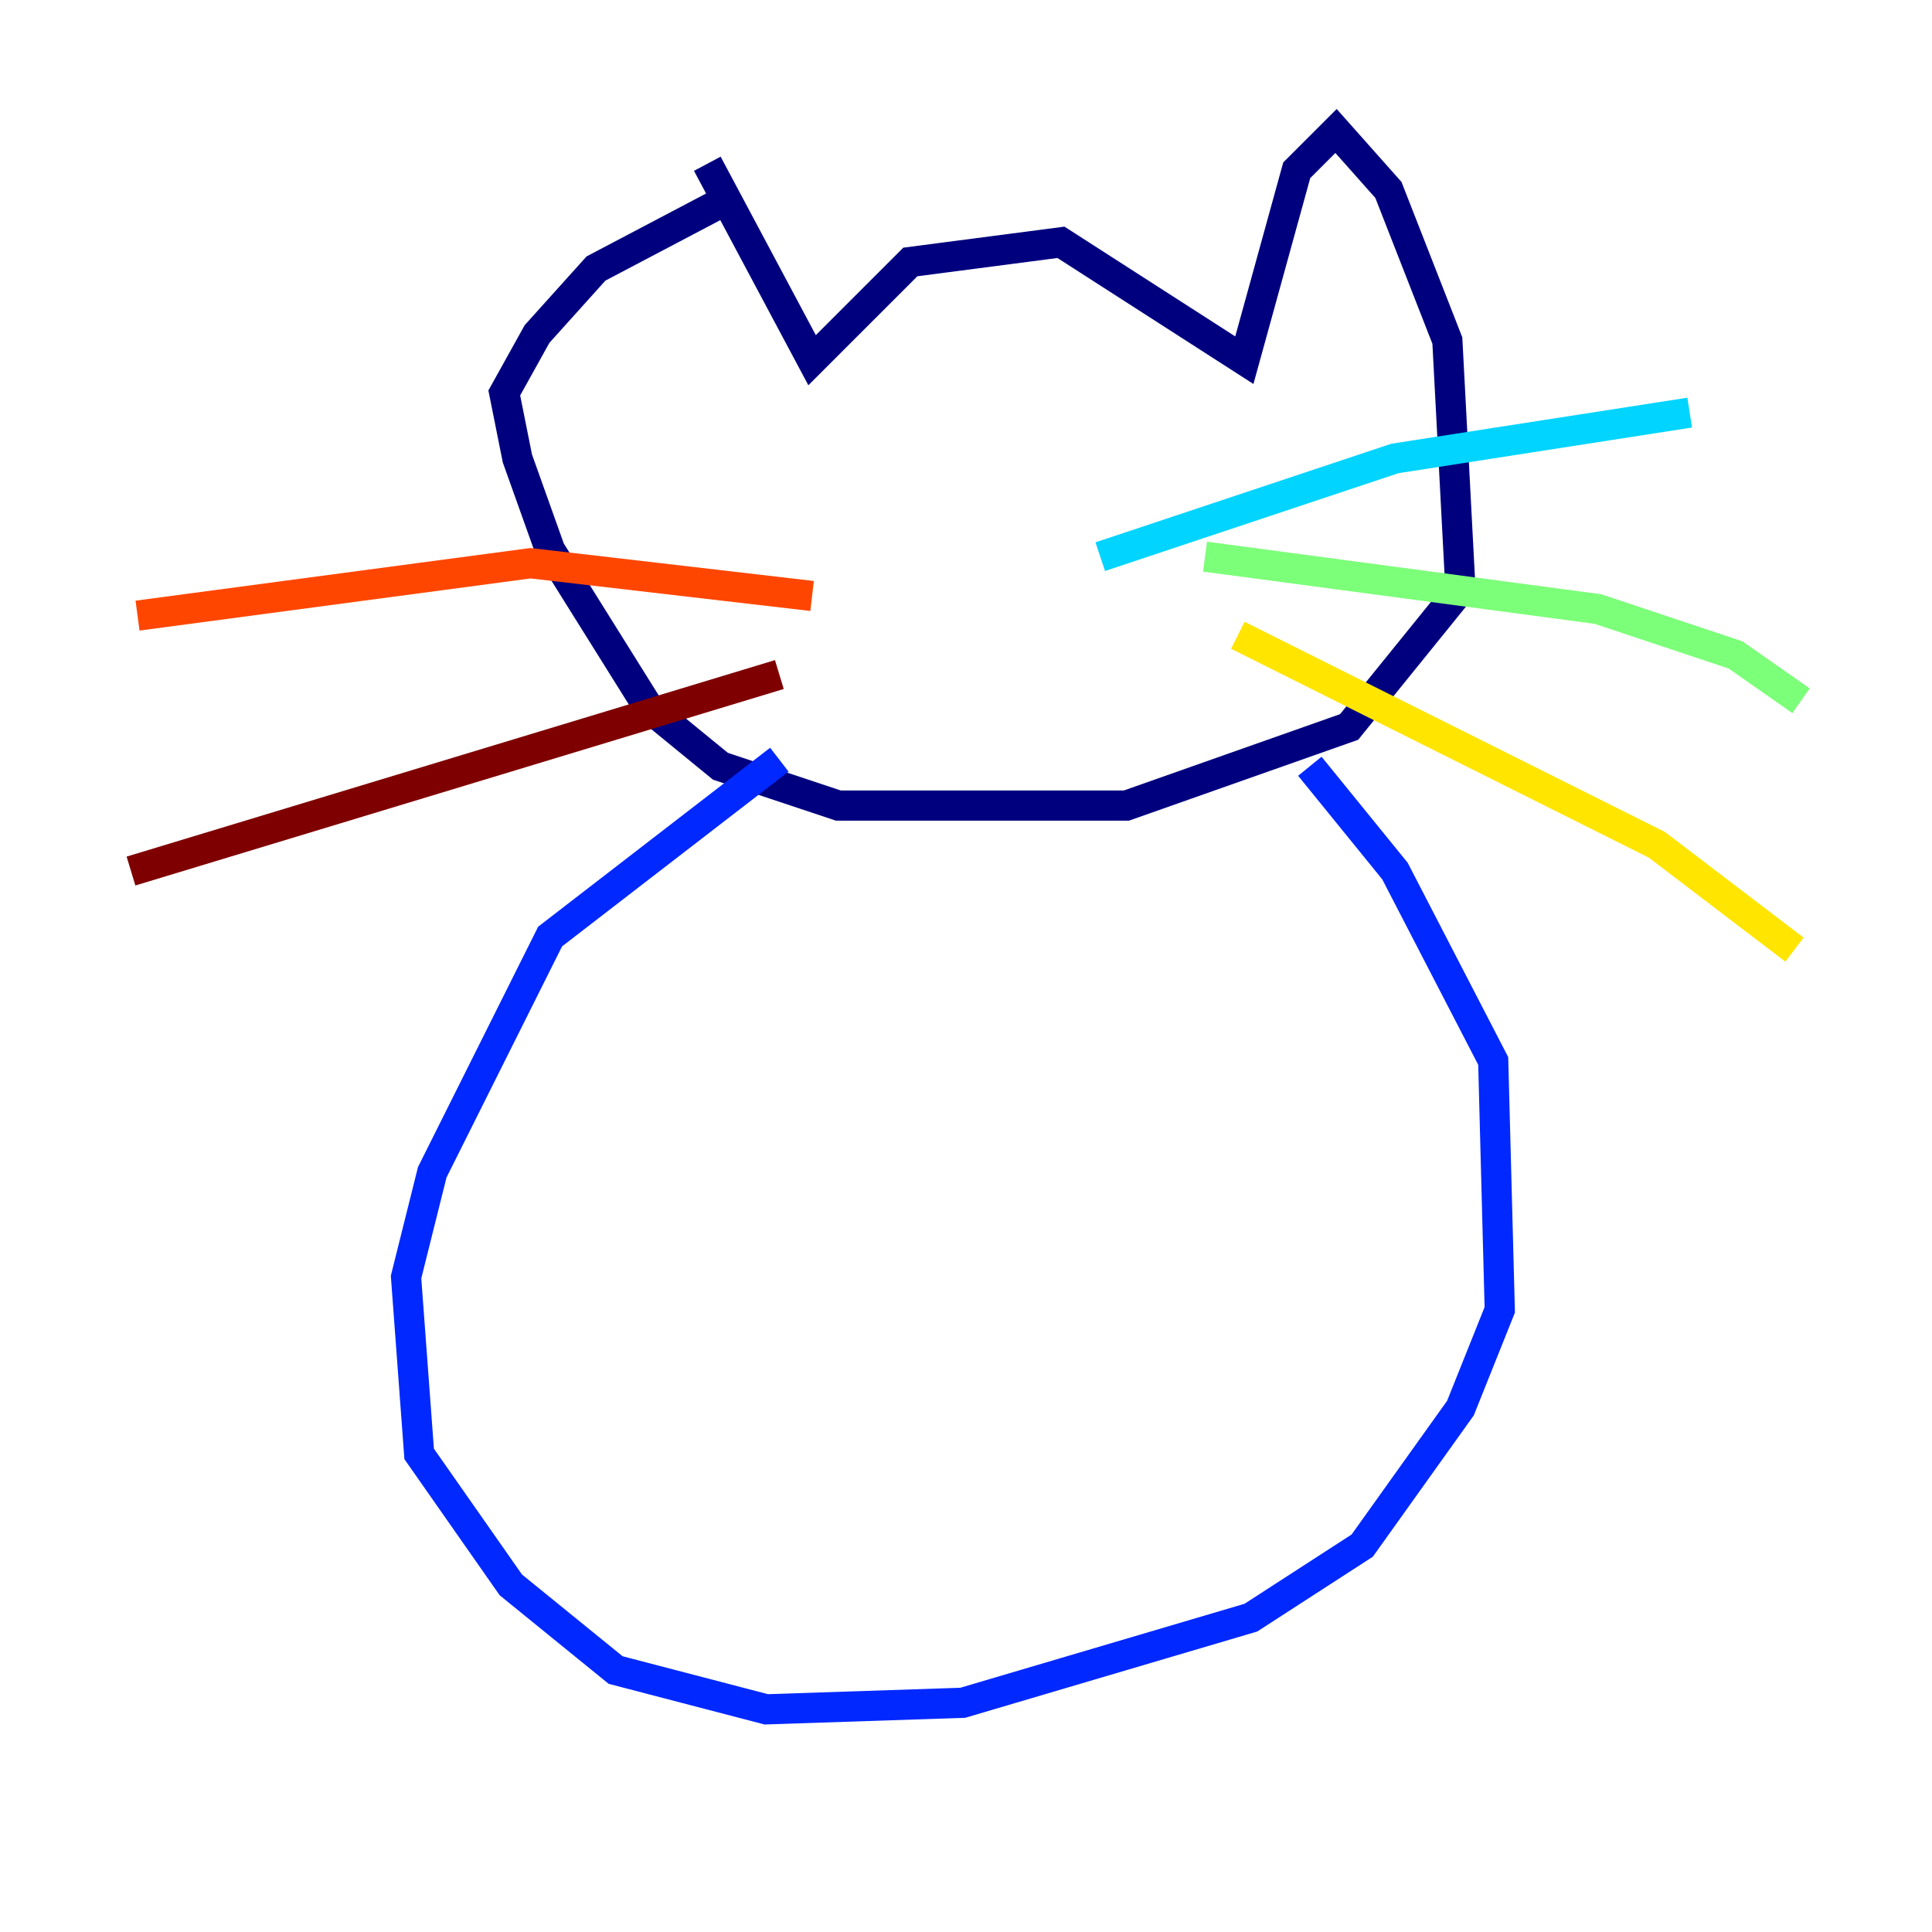 <?xml version="1.0" encoding="utf-8" ?>
<svg baseProfile="tiny" height="128" version="1.2" viewBox="0,0,128,128" width="128" xmlns="http://www.w3.org/2000/svg" xmlns:ev="http://www.w3.org/2001/xml-events" xmlns:xlink="http://www.w3.org/1999/xlink"><defs /><polyline fill="none" points="46.861,10.848 53.803,23.864 60.312,17.356 70.291,16.054 82.441,23.864 85.912,11.281 88.515,8.678 91.986,12.583 95.891,22.563 96.759,39.051 89.383,48.163 74.63,53.37 55.539,53.37 47.729,50.766 42.956,46.861 36.447,36.447 34.278,30.373 33.41,26.034 35.58,22.129 39.485,17.79 47.729,13.451" stroke="#00007f" stroke-width="2" /><polyline fill="none" points="51.634,50.332 36.447,62.047 28.637,77.668 26.902,84.61 27.77,96.325 33.844,105.003 40.786,110.644 50.766,113.248 63.783,112.814 82.875,107.173 90.251,102.4 96.759,93.288 99.363,86.78 98.929,70.291 92.42,57.709 86.78,50.766" stroke="#0028ff" stroke-width="2" /><polyline fill="none" points="72.895,36.881 92.42,30.373 111.946,27.336" stroke="#00d4ff" stroke-width="2" /><polyline fill="none" points="79.837,36.881 105.871,40.352 114.983,43.39 119.322,46.427" stroke="#7cff79" stroke-width="2" /><polyline fill="none" points="82.007,42.088 109.776,55.973 118.888,62.915" stroke="#ffe500" stroke-width="2" /><polyline fill="none" points="53.803,39.485 35.146,37.315 9.112,40.786" stroke="#ff4600" stroke-width="2" /><polyline fill="none" points="51.634,44.691 8.678,57.709" stroke="#7f0000" stroke-width="2" /></svg>